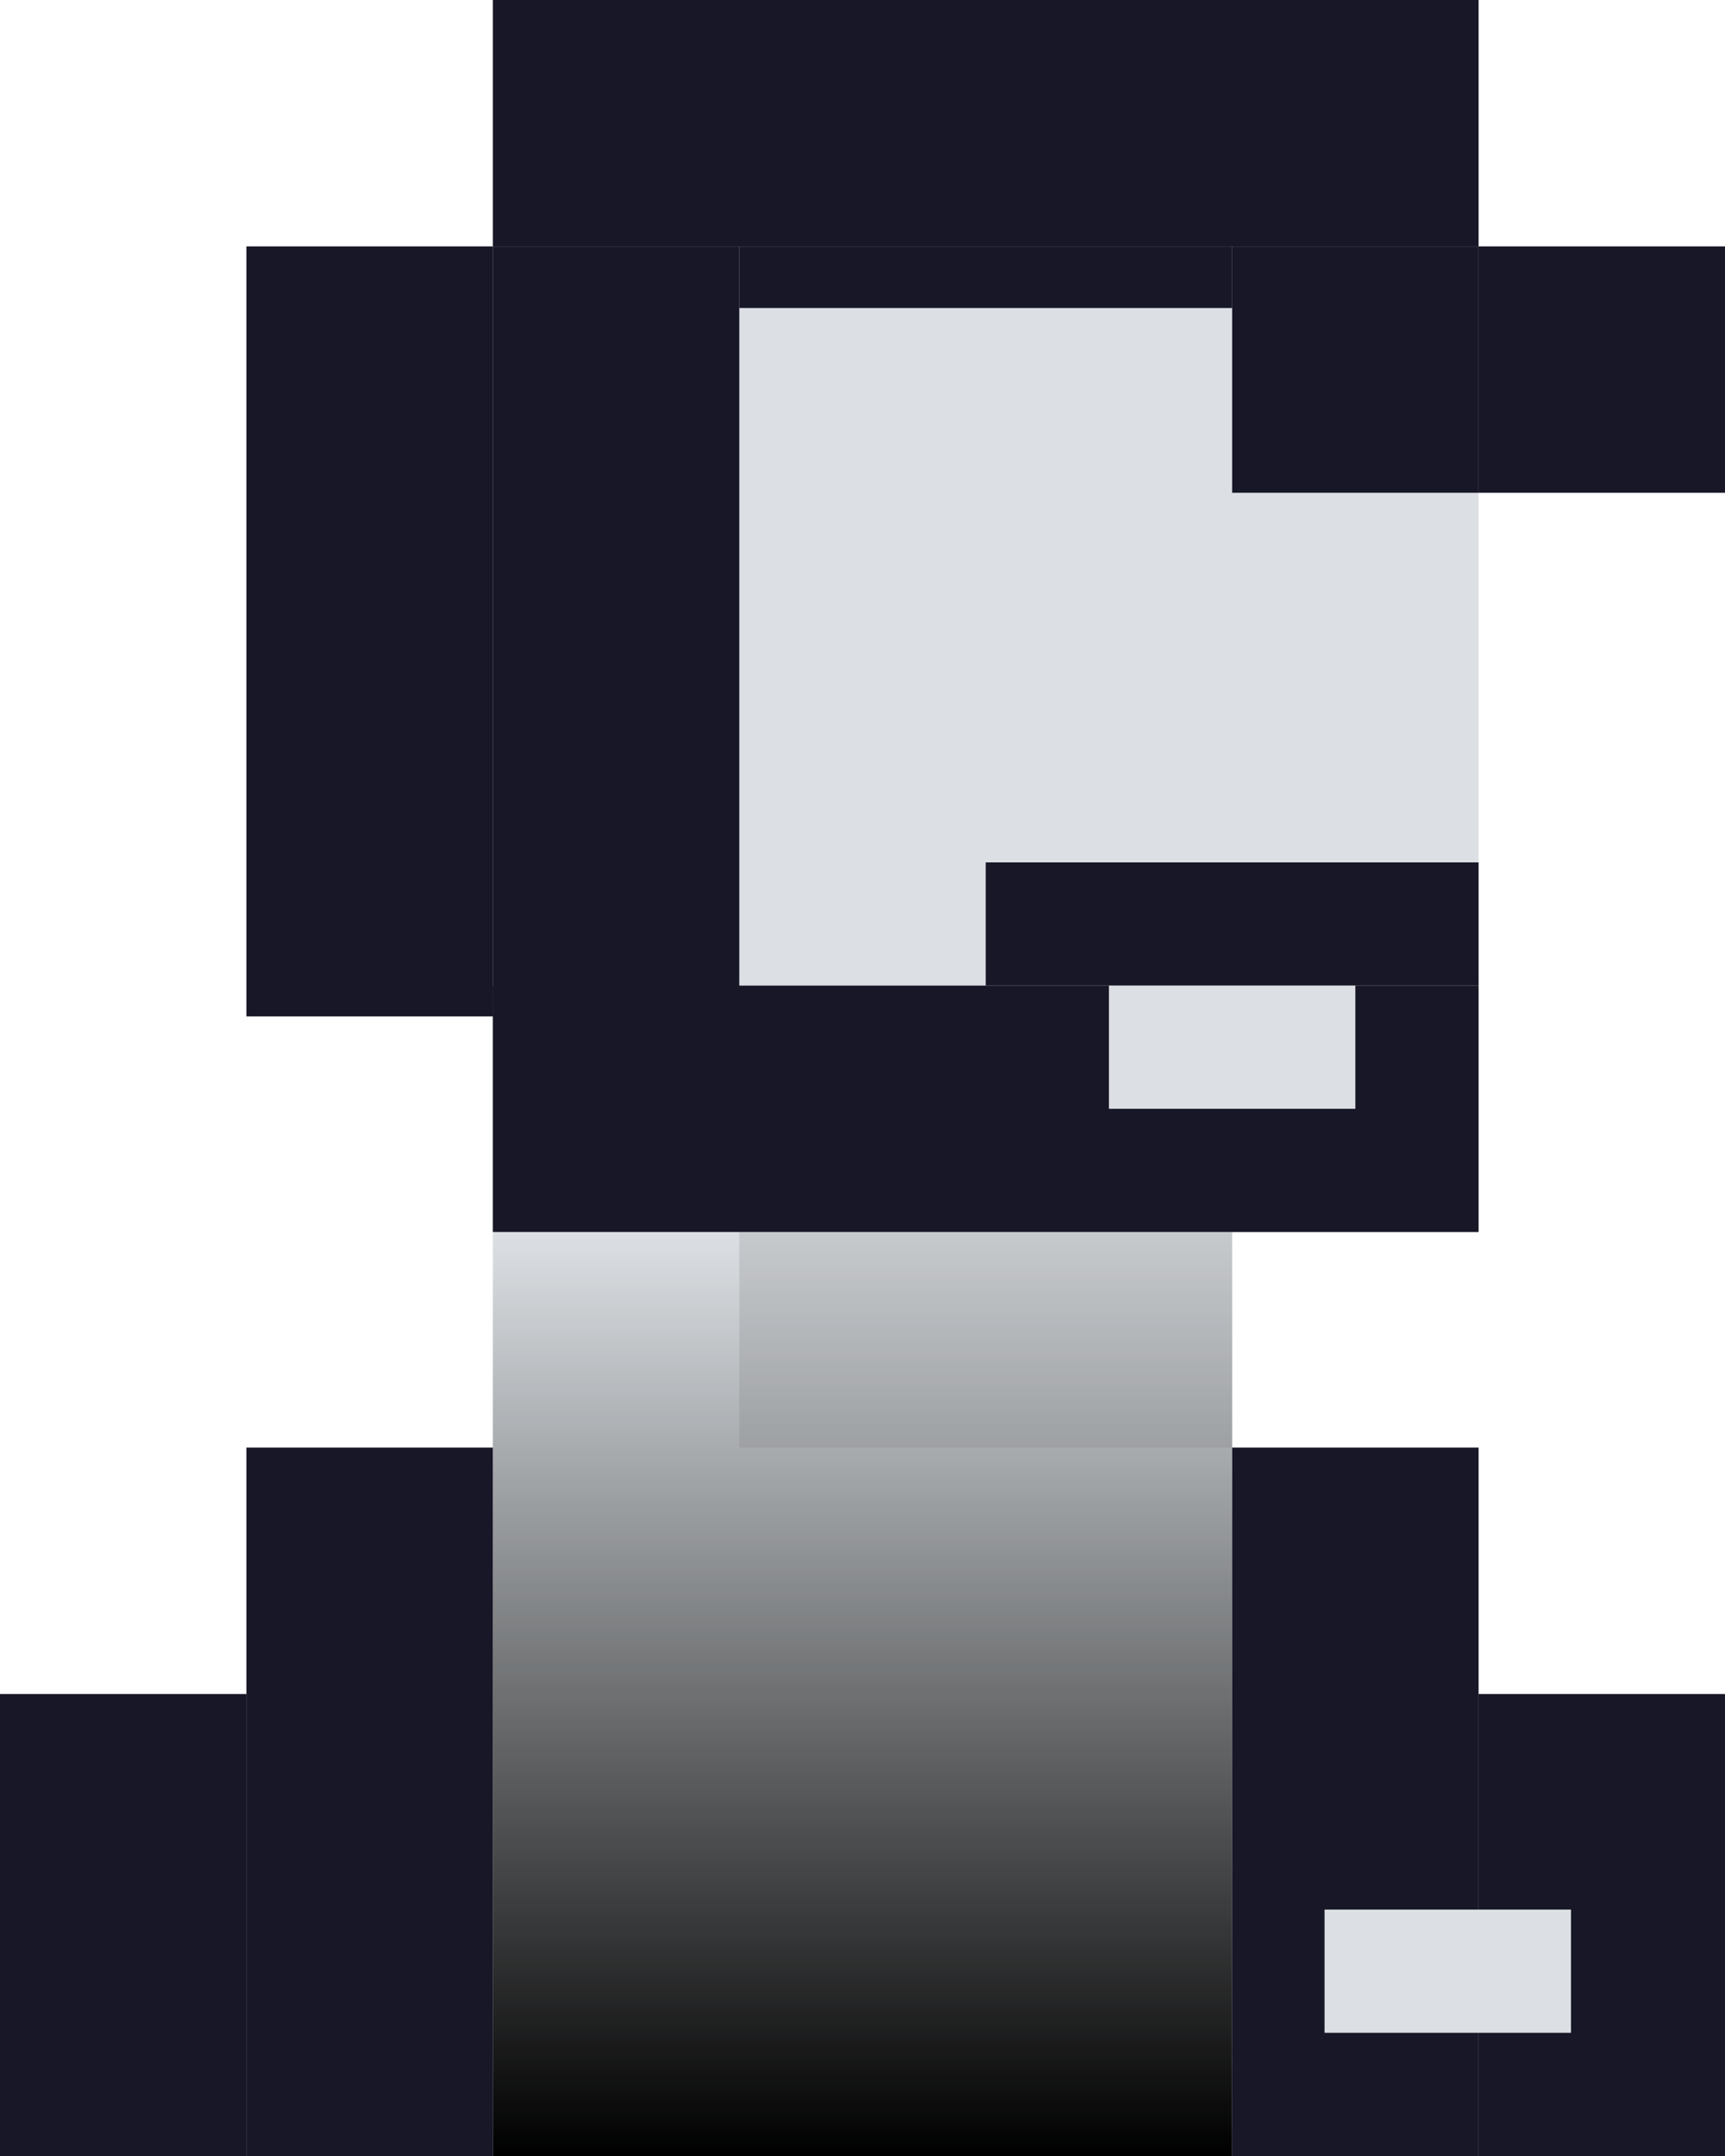 <?xml version="1.0" encoding="UTF-8" standalone="no"?>
<svg width="56px" height="70px" viewBox="0 0 56 70" version="1.1" xmlns="http://www.w3.org/2000/svg" xmlns:xlink="http://www.w3.org/1999/xlink" xmlns:sketch="http://www.bohemiancoding.com/sketch/ns">
    <!-- Generator: Sketch 3.3 (11970) - http://www.bohemiancoding.com/sketch -->
    <title>Avatar</title>
    <desc>Created with Sketch.</desc>
    <defs>
        <linearGradient x1="50%" y1="0%" x2="50%" y2="100%" id="linearGradient-1">
            <stop stop-color="#000000" stop-opacity="0" offset="0%"></stop>
            <stop stop-color="#000000" offset="100%"></stop>
        </linearGradient>
        <rect id="path-2" x="0" y="0" width="24" height="30"></rect>
    </defs>
    <g id="Welcome" stroke="none" stroke-width="1" fill="none" fill-rule="evenodd" sketch:type="MSPage">
        <g id="Work" sketch:type="MSArtboardGroup" transform="translate(-79, -28)">
            <g id="Header/Menu" sketch:type="MSLayerGroup">
                <g id="Avatar" transform="translate(70, 23)">
                    <rect id="bounds" sketch:type="MSShapeGroup" x="0" y="0" width="75" height="75"></rect>
                    <g id="8bits" transform="translate(9, 5)">
                        <g id="corpo" transform="translate(16, 40)">
                            <g id="corpo+noise">
                                <rect id="cor" fill="#DCE0E4" sketch:type="MSShapeGroup" x="0" y="0" width="24" height="30"></rect>
                                <mask id="mask-3" sketch:name="Mask" fill="white">
                                    <use xlink:href="#path-2"></use>
                                </mask>
                                <g id="Mask">
                                    <use fill="none" sketch:type="MSShapeGroup" xlink:href="#path-2"></use>
                                    <use fill="url(#linearGradient-1)" fill-rule="evenodd" xlink:href="#path-2"></use>
                                </g>
                                <rect id="noise" fill-opacity="0.057" sketch:type="MSShapeGroup" mask="url(#mask-3)" x="0" y="0" width="24" height="30"></rect>
                            </g>
                            <rect id="Rectangle-39" fill-opacity="0.198" fill="#6F6F6F" sketch:type="MSShapeGroup" x="8" y="0" width="16" height="7"></rect>
                        </g>
                        <g id="Roupa" transform="translate(0, 47)" sketch:type="MSShapeGroup">
                            <rect id="Rectangle-25" fill="#171727" x="40" y="0" width="8" height="23"></rect>
                            <rect id="Rectangle-25-Copy-5" fill="#171727" x="8" y="0" width="8" height="23"></rect>
                            <rect id="Rectangle-25-Copy" fill="#171727" x="48" y="8" width="8" height="15"></rect>
                            <rect id="Rectangle-25-Copy-6" fill="#171727" x="0" y="8" width="8" height="15"></rect>
                            <rect id="Rectangle-25-Copy-13" fill="#DCE0E4" x="43" y="15" width="8" height="4"></rect>
                        </g>
                        <g id="Cara" transform="translate(16, 8)" sketch:type="MSShapeGroup">
                            <rect id="Rectangle-32" fill="#DCE0E4" x="0" y="0" width="32" height="32"></rect>
                            <rect id="Rectangle-25-Copy-10" fill="#171727" x="0" y="24" width="32" height="8"></rect>
                            <rect id="Rectangle-25-Copy-11" fill="#171727" x="16" y="20" width="16" height="4"></rect>
                            <rect id="Rectangle-25-Copy-12" fill="#DCE0E4" x="20" y="24" width="8" height="4"></rect>
                        </g>
                        <g id="Cabelo" transform="translate(8, 0)" fill="#171727" sketch:type="MSShapeGroup">
                            <rect id="Rectangle-25-Copy-7" x="0" y="8" width="8" height="25"></rect>
                            <rect id="Rectangle-25-Copy-14" x="8" y="8" width="8" height="25"></rect>
                            <rect id="Rectangle-25-Copy-8" x="8" y="0" width="32" height="8"></rect>
                            <rect id="Rectangle-25-Copy-16" x="16" y="8" width="16" height="2"></rect>
                            <rect id="Rectangle-25-Copy-9" x="40" y="8" width="8" height="8"></rect>
                            <rect id="Rectangle-25-Copy-15" x="32" y="8" width="8" height="8"></rect>
                        </g>
                    </g>
                </g>
            </g>
        </g>
    </g>
</svg>
